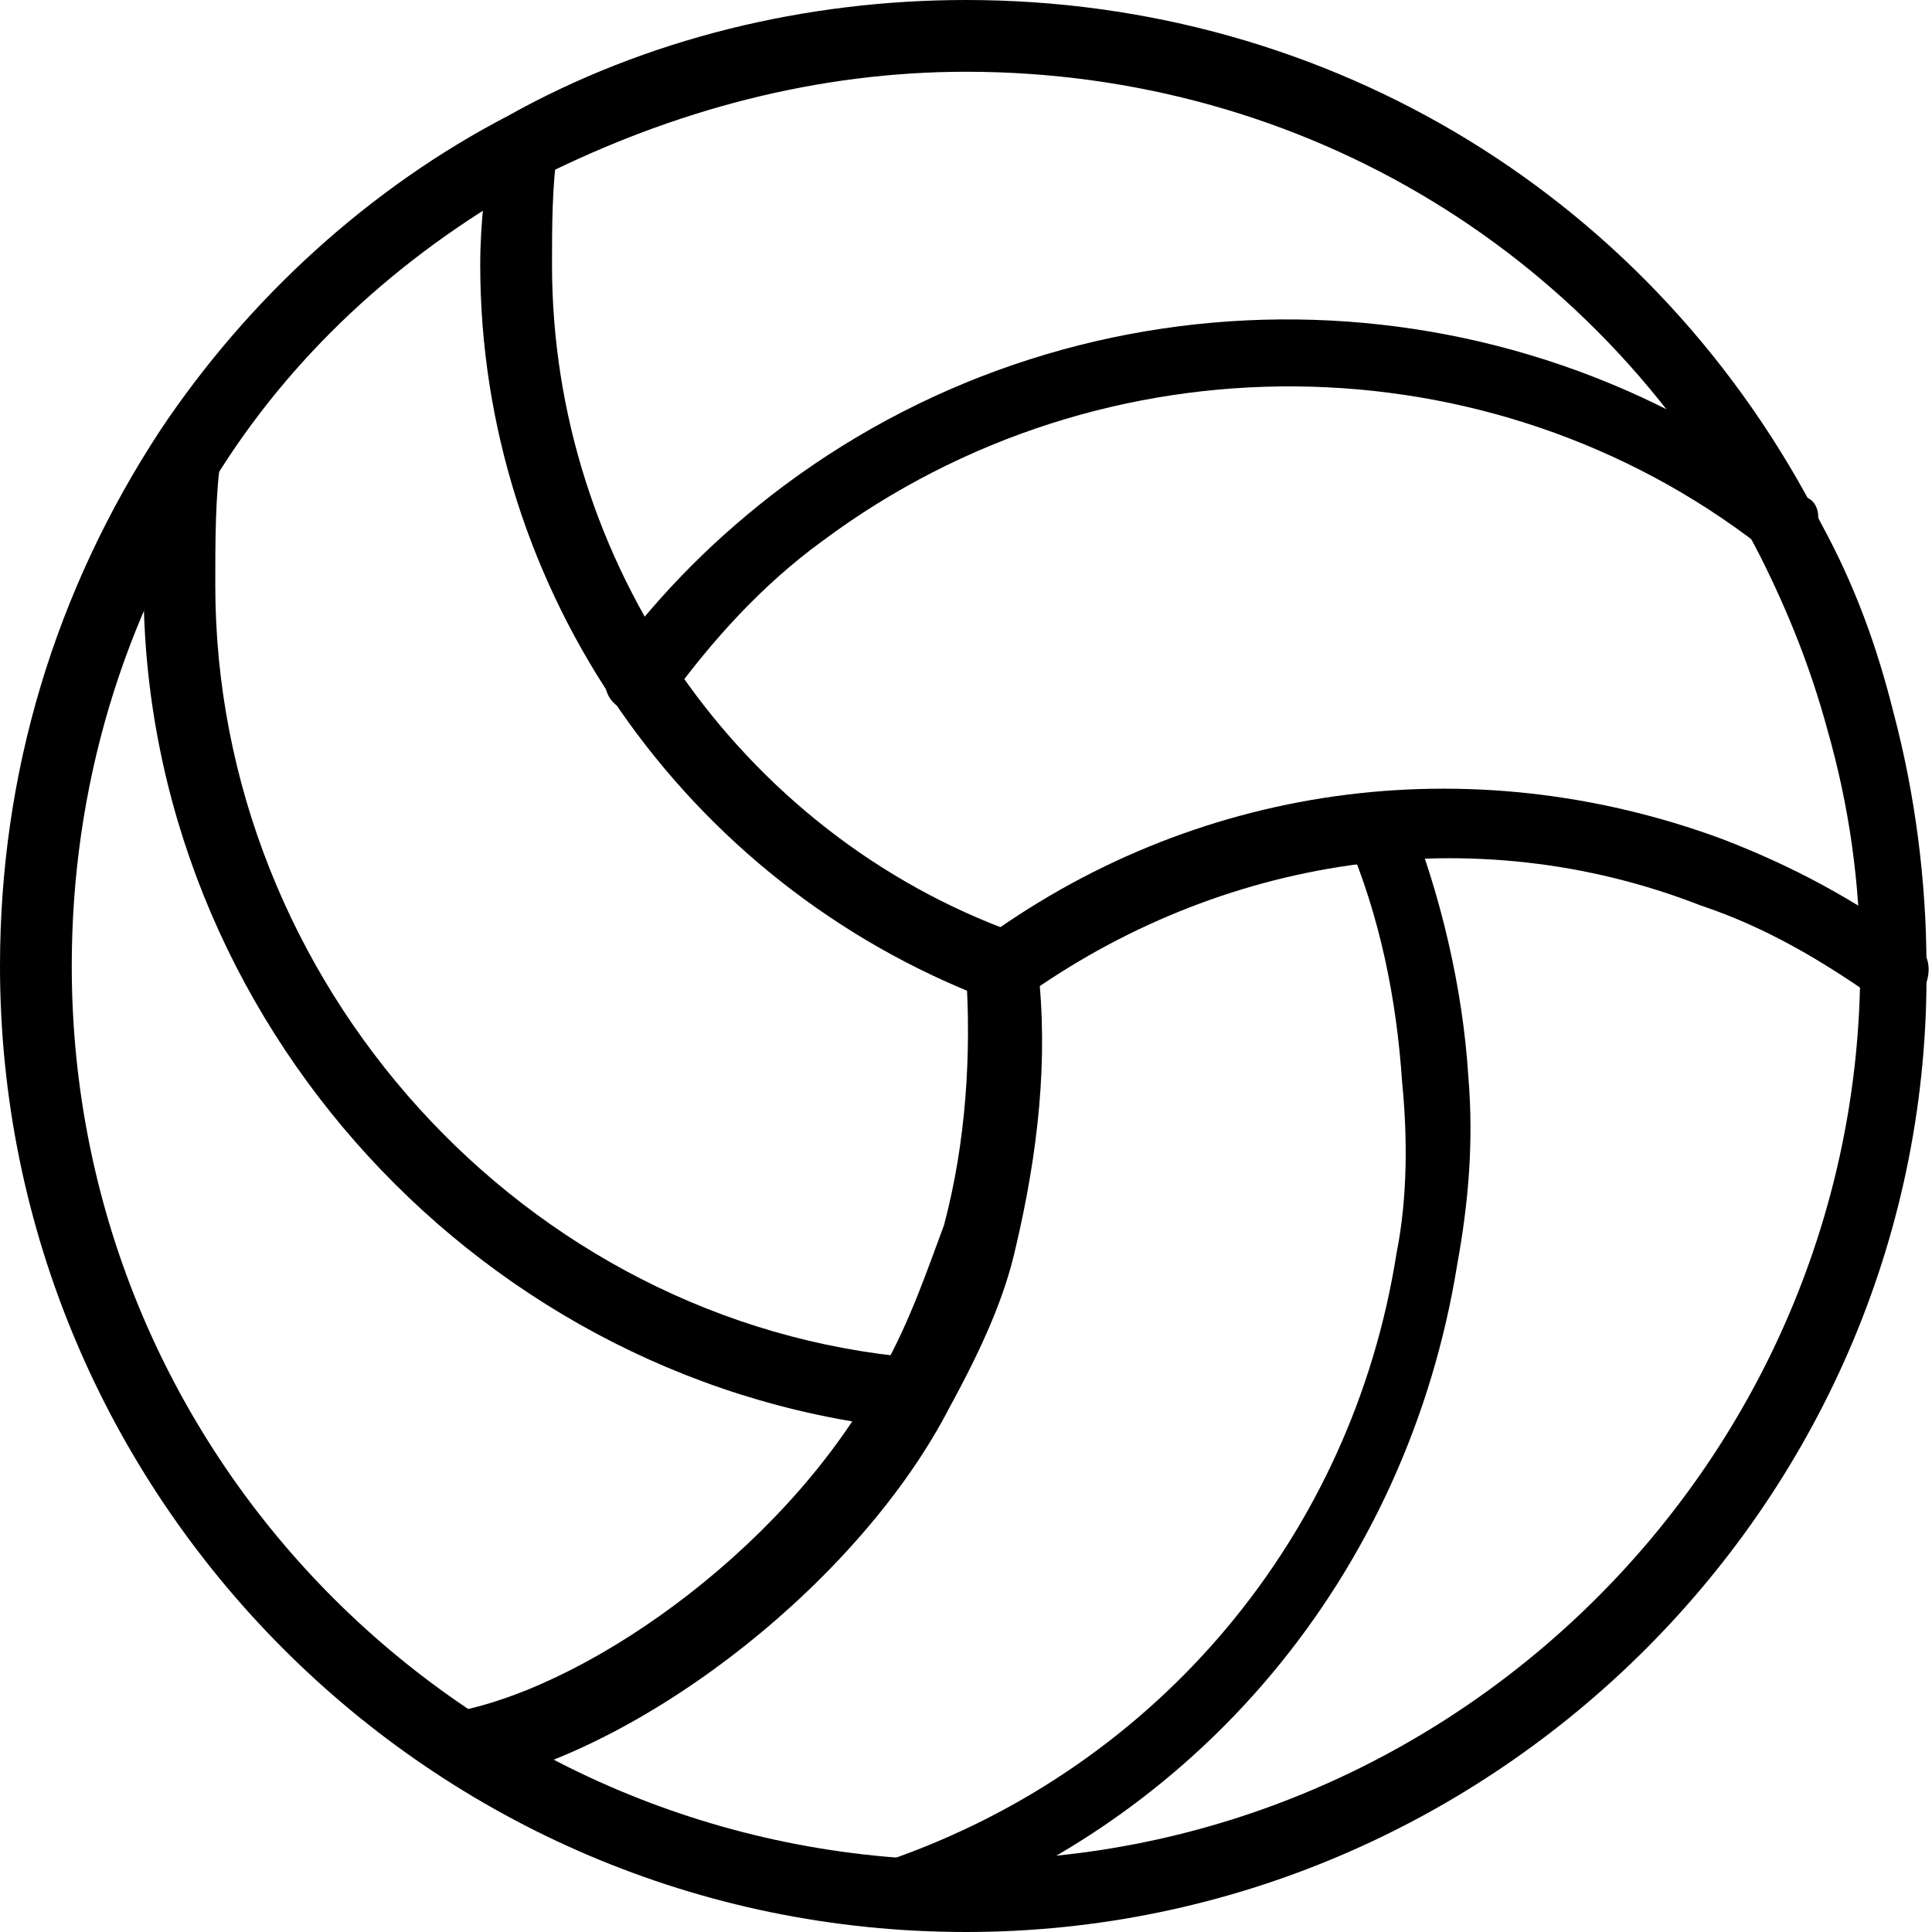 <svg width="65" height="65" viewBox="0 0 65 65" fill="none" xmlns="http://www.w3.org/2000/svg">
<g clip-path="url(#clip0_9_114)">
<path d="M32.5 65C14.486 65 0 50.329 0 32.5C0 26 1.857 19.871 5.386 14.486C8.357 10.029 12.443 6.314 17.086 3.9C21.729 1.3 27.114 0 32.5 0C44.757 0 55.714 6.686 61.286 17.643C62.4 19.686 63.143 21.729 63.7 23.957C64.443 26.743 64.814 29.714 64.814 32.5C65 50.329 50.329 65 32.5 65ZM32.5 2.414C27.486 2.414 22.657 3.714 18.2 5.943C13.743 8.357 10.029 11.7 7.429 15.786C4.086 20.8 2.414 26.557 2.414 32.5C2.414 49.214 15.971 62.586 32.5 62.586C49.029 62.586 62.586 49.029 62.586 32.5C62.586 29.714 62.214 27.114 61.471 24.514C60.914 22.471 60.171 20.614 59.243 18.757C54.043 8.543 43.829 2.414 32.5 2.414Z" fill="black"/>
<path d="M30.829 48.1C16.343 46.8 4.829 34.357 4.829 19.686C4.829 18.2 5.014 16.529 5.2 15.043C5.386 14.486 5.943 13.929 6.5 14.114C7.057 14.3 7.614 14.857 7.429 15.414C7.243 16.714 7.243 18.2 7.243 19.686C7.243 33.057 17.643 44.571 30.829 45.686C31.386 45.686 31.943 46.243 31.943 46.986C31.943 47.543 31.386 48.1 30.829 48.1Z" fill="black"/>
<path d="M33.614 33.614C33.429 33.614 33.243 33.614 33.243 33.614C23.029 29.714 16.157 19.871 16.157 8.914C16.157 7.429 16.343 6.129 16.529 4.829C16.529 4.086 17.271 3.714 17.829 3.714C18.386 3.9 18.943 4.457 18.757 5.014C18.572 6.314 18.572 7.614 18.572 8.914C18.572 18.943 24.886 28.043 34.172 31.386C34.729 31.571 35.1 32.314 34.914 32.871C34.543 33.429 34.172 33.614 33.614 33.614Z" fill="black"/>
<path d="M30.271 64.814C29.714 64.814 29.343 64.443 29.157 64.071C28.971 63.514 29.343 62.771 29.9 62.586C39 59.429 45.5 51.629 46.986 42.157C47.357 40.3 47.357 38.257 47.172 36.4C46.986 33.614 46.429 30.829 45.314 28.229C45.129 27.671 45.314 26.929 45.871 26.743C46.429 26.557 47.172 26.743 47.357 27.3C48.471 30.086 49.214 33.243 49.4 36.214C49.586 38.443 49.4 40.486 49.029 42.529C47.357 52.929 40.3 61.471 30.271 64.814C30.457 64.814 30.643 64.814 30.271 64.814Z" fill="black"/>
<path d="M15.6 59.986C15.043 59.986 14.671 59.614 14.486 59.057C14.3 58.5 14.671 57.757 15.414 57.571C20.057 56.643 26.743 51.814 29.714 46.057C30.643 44.386 31.2 42.714 31.757 41.229C32.5 38.443 32.686 35.471 32.5 32.686C32.5 32.129 32.871 31.386 33.614 31.386C34.357 31.386 34.914 31.757 34.914 32.5C35.286 35.657 34.914 38.814 34.172 41.971C33.8 43.643 33.057 45.314 31.943 47.357C28.971 53.114 21.914 58.686 16.157 59.986C15.786 59.986 15.786 59.986 15.6 59.986Z" fill="black"/>
<path d="M21.543 23.957C21.357 23.957 20.986 23.957 20.8 23.771C20.243 23.4 20.243 22.657 20.614 22.1C22.286 19.871 24.143 18.014 26.372 16.343C36.586 8.729 50.7 8.914 60.729 16.714C61.286 16.9 61.286 17.643 60.914 18.2C60.543 18.757 59.8 18.757 59.243 18.386C50.143 11.329 37.143 11.143 27.672 18.2C25.629 19.686 23.957 21.543 22.471 23.586C22.286 23.771 21.914 23.957 21.543 23.957Z" fill="black"/>
<path d="M63.886 33.8C63.7 33.8 63.328 33.8 63.143 33.614C61.286 32.314 59.428 31.2 57.2 30.457C49.586 27.486 41.043 28.786 34.357 33.614C33.8 33.986 33.057 33.986 32.686 33.429C32.314 32.871 32.314 32.129 32.871 31.757C40.114 26.371 49.4 25.071 57.943 28.229C60.357 29.157 62.4 30.271 64.443 31.757C65 32.129 65 32.871 64.629 33.429C64.443 33.614 64.071 33.8 63.886 33.8Z" fill="black"/>
</g>
<defs>
<clipPath id="clip0_9_114">
<rect width="65" height="65" fill="white"/>
</clipPath>
</defs>
</svg>
